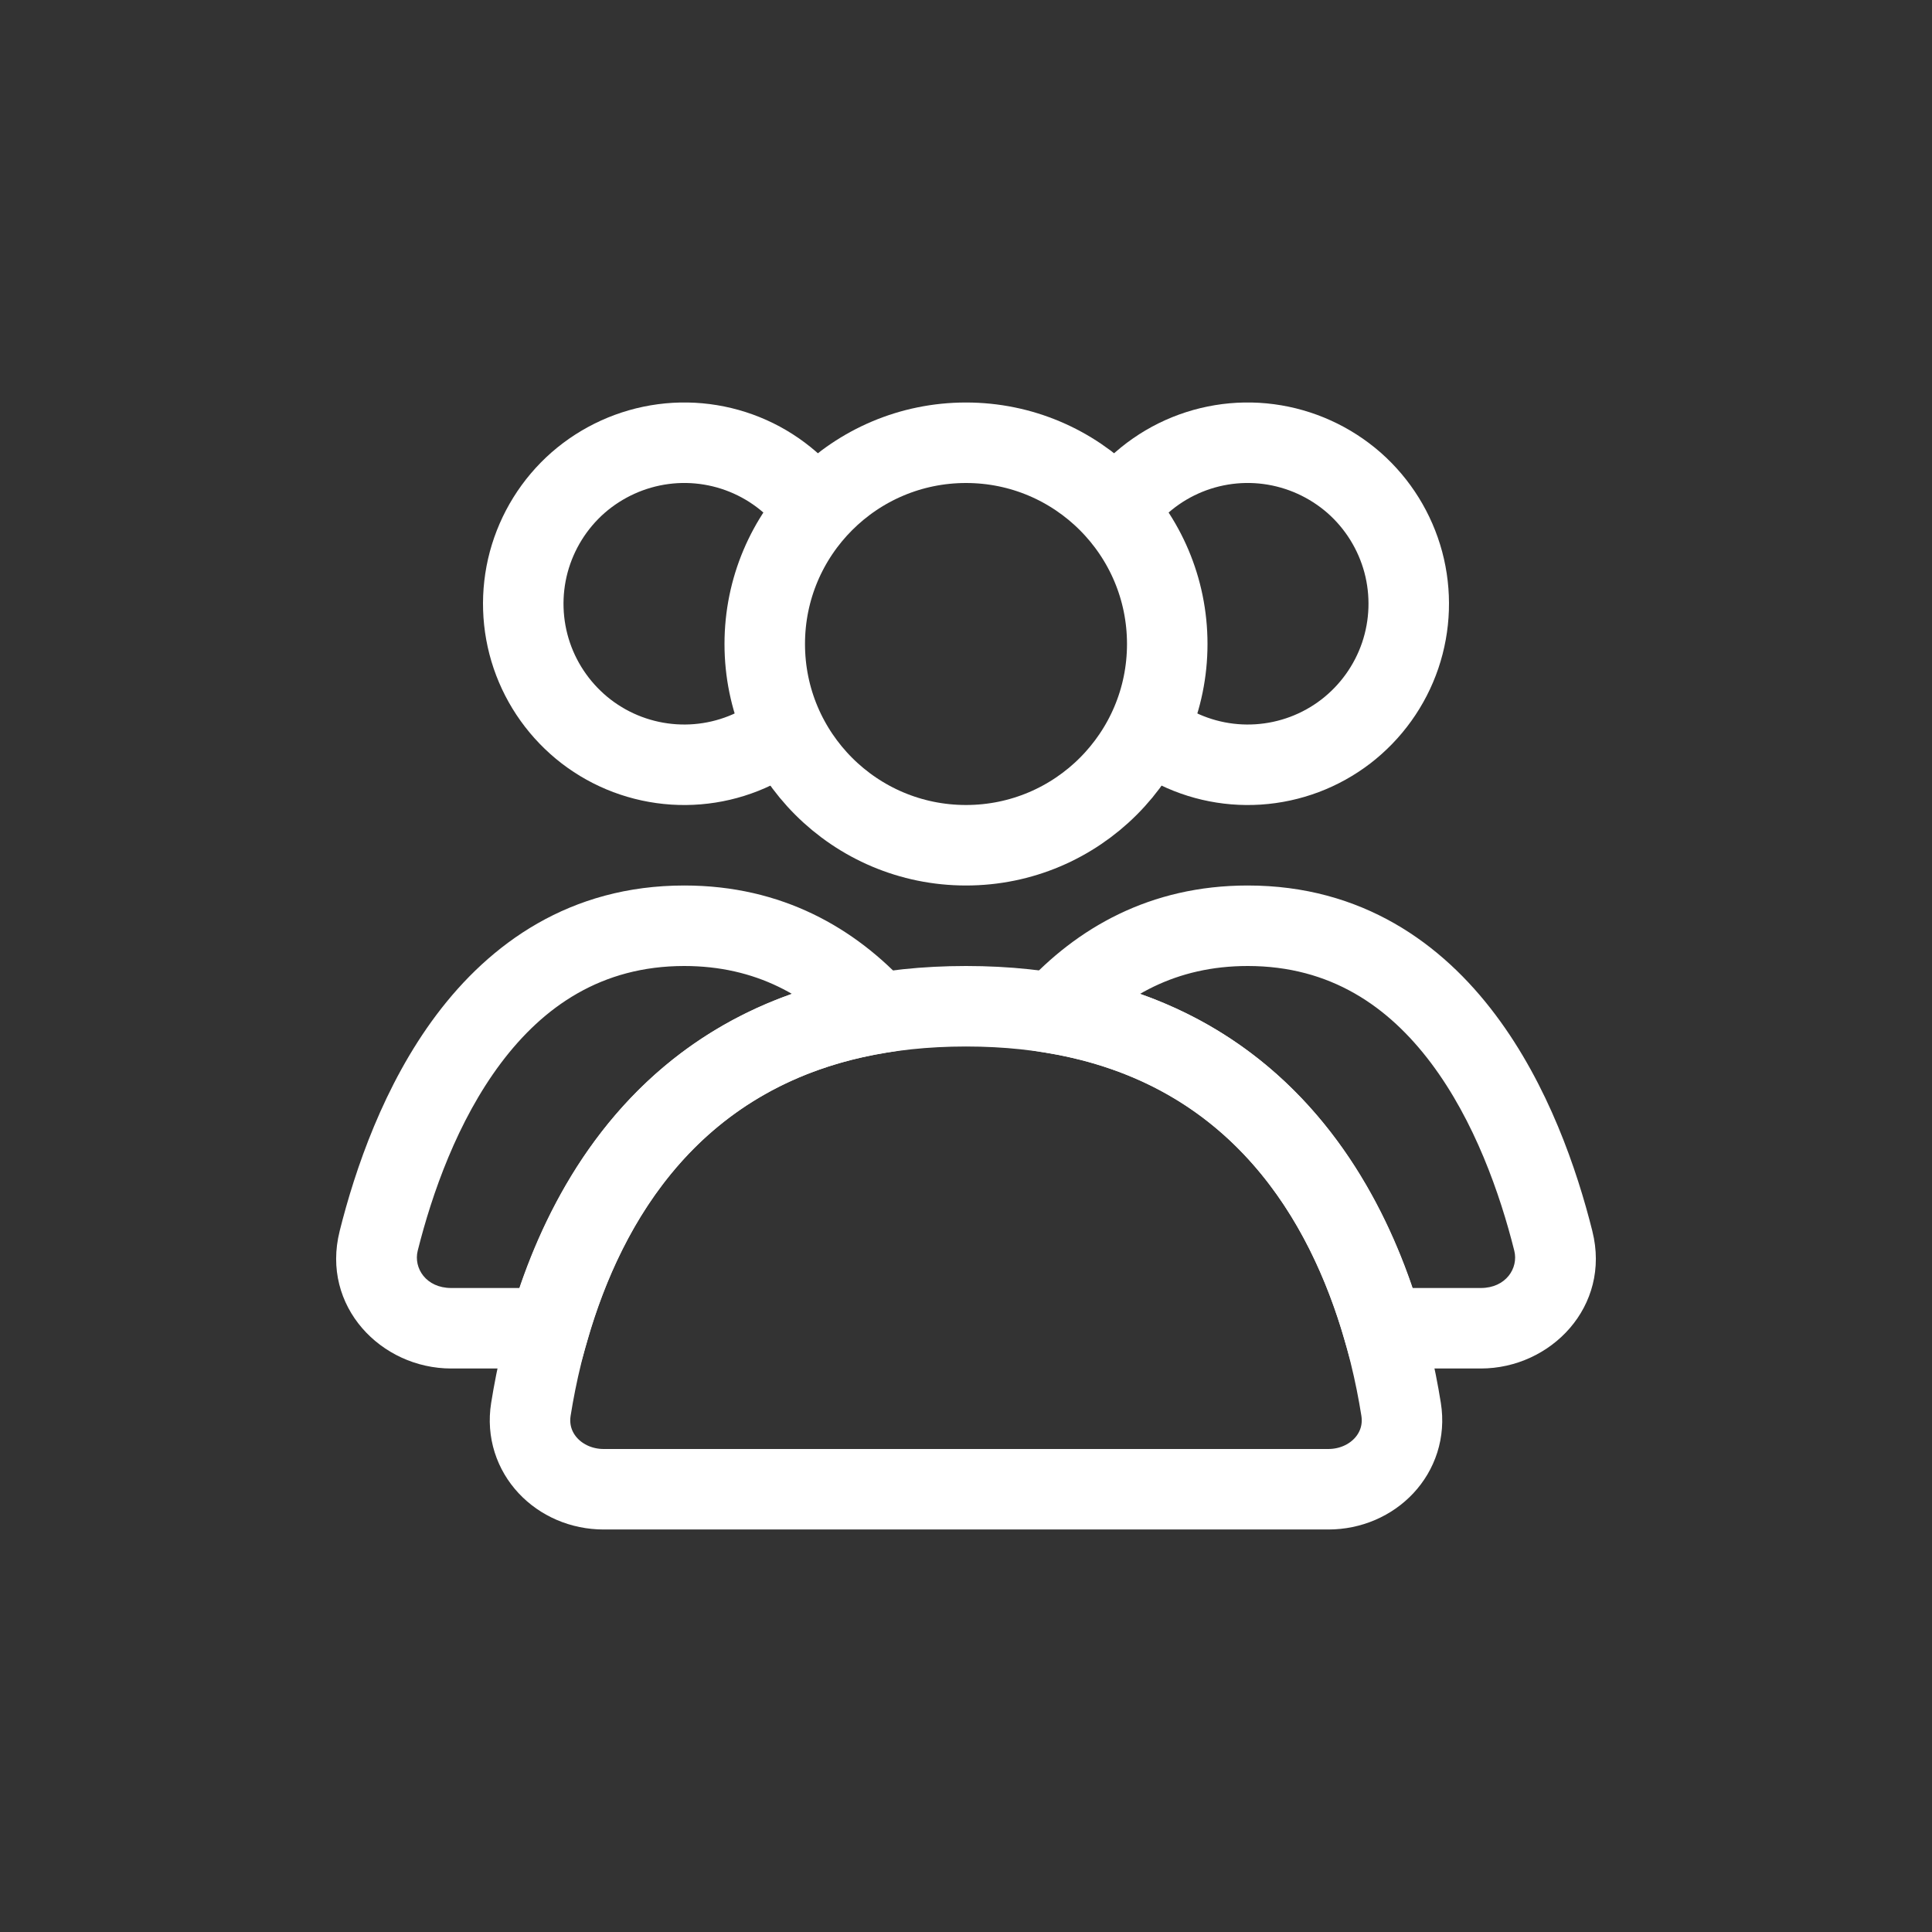 <svg width="24" height="24" viewBox="0 0 24 24" fill="none" xmlns="http://www.w3.org/2000/svg">
<rect x="0" y="0" width="24" height="24" fill="#333333" stroke="none"/>
<circle cx="12" cy="8" r="2.5" stroke="white" stroke-linecap="round"/>
<path d="M13.768 6.5C13.966 6.157 14.261 5.881 14.615 5.706C14.97 5.531 15.369 5.465 15.761 5.517C16.153 5.569 16.521 5.736 16.819 5.996C17.116 6.257 17.329 6.6 17.432 6.982C17.534 7.364 17.521 7.768 17.394 8.143C17.267 8.517 17.031 8.846 16.718 9.087C16.404 9.328 16.026 9.47 15.631 9.496C15.236 9.522 14.843 9.43 14.5 9.232" stroke="white"/>
<path d="M10.232 6.5C10.034 6.157 9.739 5.881 9.385 5.706C9.03 5.531 8.631 5.465 8.239 5.517C7.847 5.569 7.479 5.736 7.181 5.996C6.884 6.257 6.671 6.6 6.568 6.982C6.466 7.364 6.479 7.768 6.606 8.143C6.733 8.517 6.969 8.846 7.282 9.087C7.596 9.328 7.974 9.47 8.369 9.496C8.764 9.522 9.157 9.43 9.5 9.232" stroke="white"/>
<path d="M12 12.5C16.08 12.5 17.134 15.802 17.405 17.507C17.492 18.052 17.052 18.5 16.5 18.5H7.5C6.948 18.5 6.508 18.052 6.595 17.507C6.866 15.802 7.92 12.5 12 12.5Z" stroke="white" stroke-linecap="round"/>
<path d="M15.5 11.5L15.5 11H15.5V11.5ZM19.296 15.416L19.781 15.295L19.781 15.294L19.296 15.416ZM17.18 16.5L16.7 16.639L16.804 17H17.18V16.5ZM13.087 12.586L12.718 12.249L12.098 12.928L13.005 13.079L13.087 12.586ZM15.5 11.5L15.5 12C16.528 12 17.249 12.503 17.778 13.207C18.317 13.925 18.634 14.83 18.811 15.537L19.296 15.416L19.781 15.294C19.59 14.531 19.233 13.479 18.578 12.607C17.913 11.72 16.92 11 15.5 11L15.5 11.5ZM19.296 15.416L18.811 15.537C18.865 15.753 18.707 16 18.395 16V16.5V17C19.266 17 20.015 16.227 19.781 15.295L19.296 15.416ZM18.395 16.5V16H17.18V16.5V17H18.395V16.5ZM17.18 16.5L17.66 16.361C17.189 14.733 16.019 12.566 13.169 12.093L13.087 12.586L13.005 13.079C15.305 13.461 16.277 15.18 16.7 16.639L17.18 16.5ZM13.087 12.586L13.456 12.923C13.957 12.375 14.611 12 15.5 12V11.5V11C14.283 11 13.374 11.531 12.718 12.249L13.087 12.586Z" fill="white"/>
<path d="M8.5 11.5L8.501 11H8.5V11.5ZM10.912 12.586L10.994 13.079L11.901 12.928L11.281 12.249L10.912 12.586ZM6.821 16.5V17H7.197L7.301 16.639L6.821 16.5ZM5.605 16.5L5.605 17H5.605V16.5ZM4.704 15.416L4.219 15.294L4.219 15.295L4.704 15.416ZM8.5 11.5L8.5 12C9.389 12 10.042 12.375 10.542 12.923L10.912 12.586L11.281 12.249C10.626 11.531 9.717 11 8.501 11L8.5 11.5ZM10.912 12.586L10.829 12.093C7.981 12.567 6.812 14.733 6.341 16.361L6.821 16.5L7.301 16.639C7.723 15.18 8.695 13.462 10.994 13.079L10.912 12.586ZM6.821 16.5V16H5.605V16.5V17H6.821V16.5ZM5.605 16.5L5.605 16C5.293 16 5.135 15.753 5.189 15.537L4.704 15.416L4.219 15.295C3.985 16.227 4.734 17 5.605 17L5.605 16.5ZM4.704 15.416L5.189 15.537C5.366 14.83 5.683 13.925 6.222 13.207C6.751 12.503 7.473 12 8.5 12V11.5V11C7.08 11 6.088 11.72 5.422 12.606C4.767 13.478 4.41 14.531 4.219 15.294L4.704 15.416Z" fill="white"/>
</svg>
